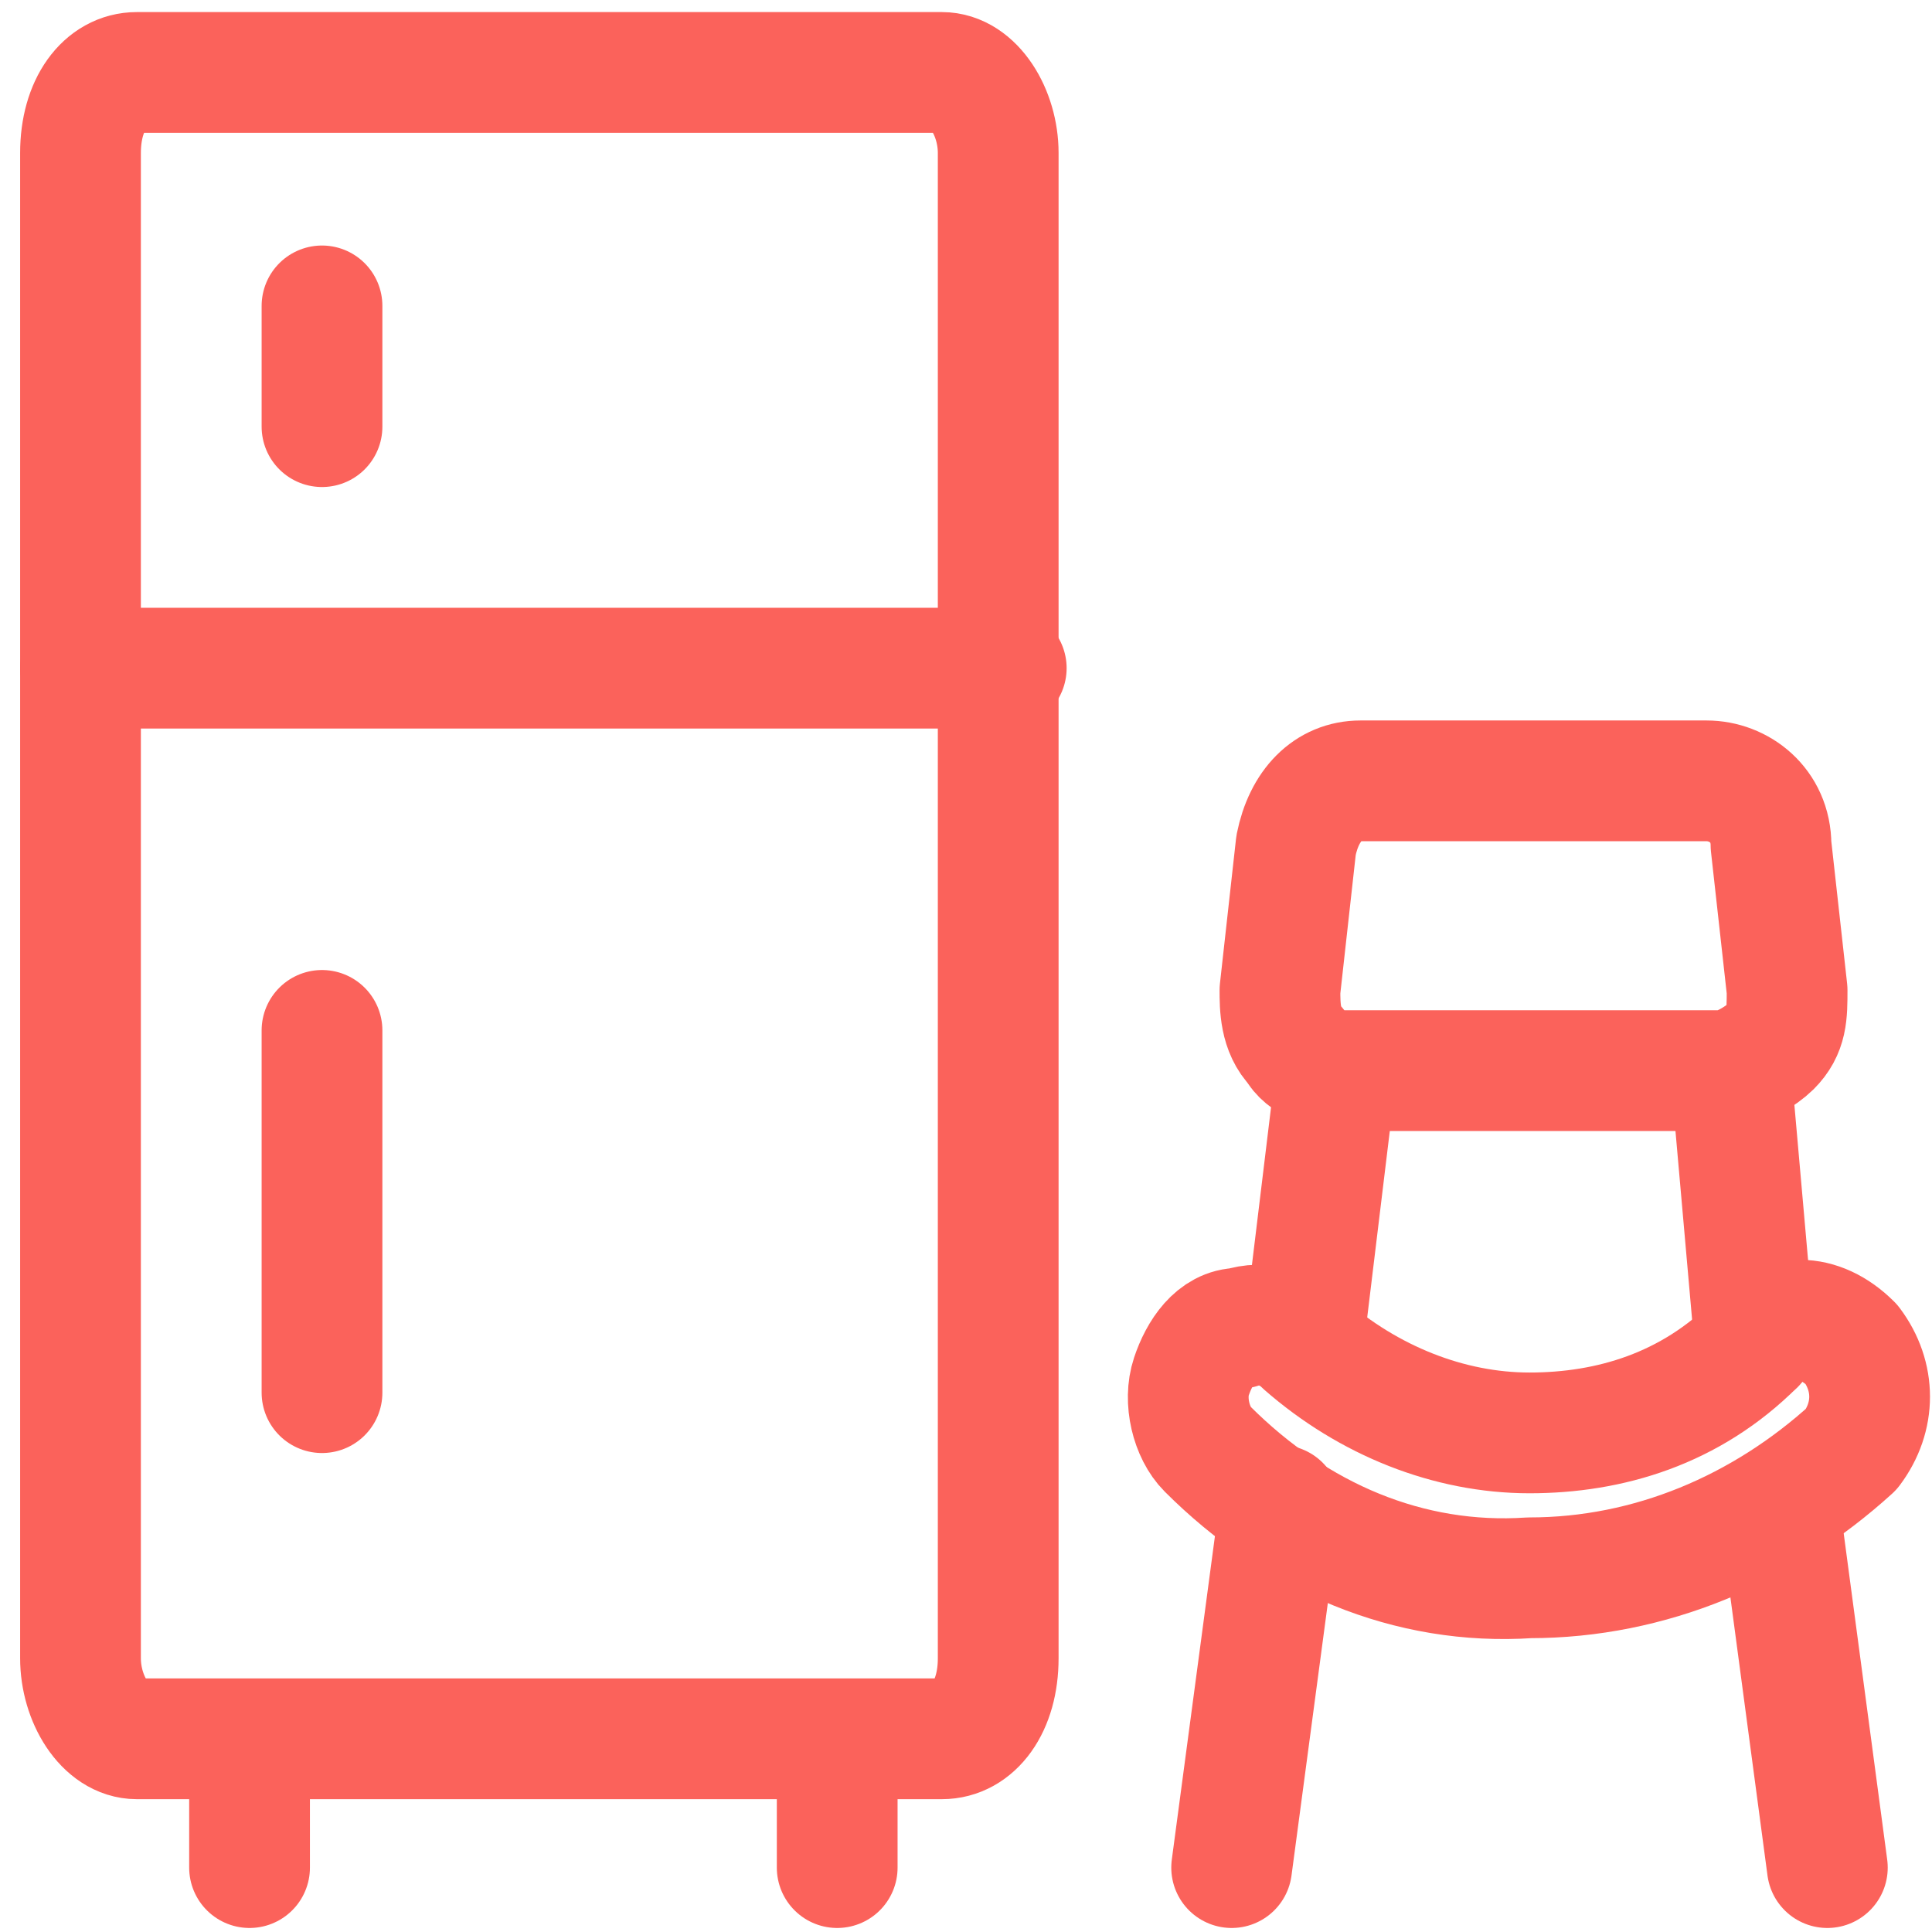 <?xml version="1.0" encoding="utf-8"?>
<!-- Generator: Adobe Illustrator 23.1.0, SVG Export Plug-In . SVG Version: 6.00 Build 0)  -->
<svg version="1.1" id="Layer_1" xmlns="http://www.w3.org/2000/svg" xmlns:xlink="http://www.w3.org/1999/xlink" x="0px" y="0px"
	 viewBox="0 0 24 24" style="enable-background:new 0 0 24 24;" xml:space="preserve">
<style type="text/css">
	.st0{fill:none;stroke:#FB625B;stroke-width:1.5;stroke-linecap:round;stroke-linejoin:round;}
</style>
<g id="Food-Drinks__x2F__Appliances__x2F__appliances-fridge">
	<g id="Group_166">
		<g id="Regular_166">
			<path id="Rectangle-path_28" class="st0" d="M1,1.9c0-0.6,0.3-1,0.7-1h10c0.4,0,0.7,0.5,0.7,1v18.7c0,0.6-0.3,1-0.7,1h-10
				c-0.4,0-0.7-0.5-0.7-1V1.9z"/>
			<path id="Shape_917" class="st0" d="M3.1,21.7v1.5"/>
			<path id="Shape_918" class="st0" d="M10.4,21.7v1.5"/>
			<path id="Shape_919" class="st0" d="M1,8.3h11.5"/>
			<path id="Shape_920" class="st0" d="M4,12.8v4.5"/>
			<path id="Shape_921" class="st0" d="M4,3.8v1.5"/>
		</g>
	</g>
</g>
<g>
	<path class="st0" d="M21.4,13.3h-4.7c-0.2,0-0.5-0.1-0.6-0.3c-0.2-0.2-0.2-0.5-0.2-0.7l0.2-1.8c0.1-0.5,0.4-0.8,0.8-0.8h4.3
		c0.4,0,0.8,0.3,0.8,0.8l0.2,1.8c0,0.3,0,0.5-0.2,0.7C21.9,13.1,21.6,13.3,21.4,13.3z"/>
	<path class="st0" d="M19,19.6c-1.5,0.1-2.9-0.5-4-1.6c-0.2-0.2-0.3-0.6-0.2-0.9c0.1-0.3,0.3-0.6,0.6-0.6c0.3-0.1,0.6,0,0.8,0.2
		c0.8,0.7,1.8,1.1,2.8,1.1c1,0,2-0.3,2.8-1.1c0.3-0.4,0.8-0.4,1.2,0c0.3,0.4,0.3,0.9,0,1.3C21.9,19,20.5,19.6,19,19.6z"/>
	<path class="st0" d="M16.6,13.3l-0.4,3.3c0,0,0.1,0.1,0.1,0.1"/>
	<path class="st0" d="M21.8,16.7C21.9,16.6,21.9,16.6,21.8,16.7l-0.3-3.4"/>
	<path class="st0" d="M22.7,23.2l-0.6-4.5"/>
	<path class="st0" d="M15.9,18.7l-0.6,4.5"/>
</g>
</svg>
